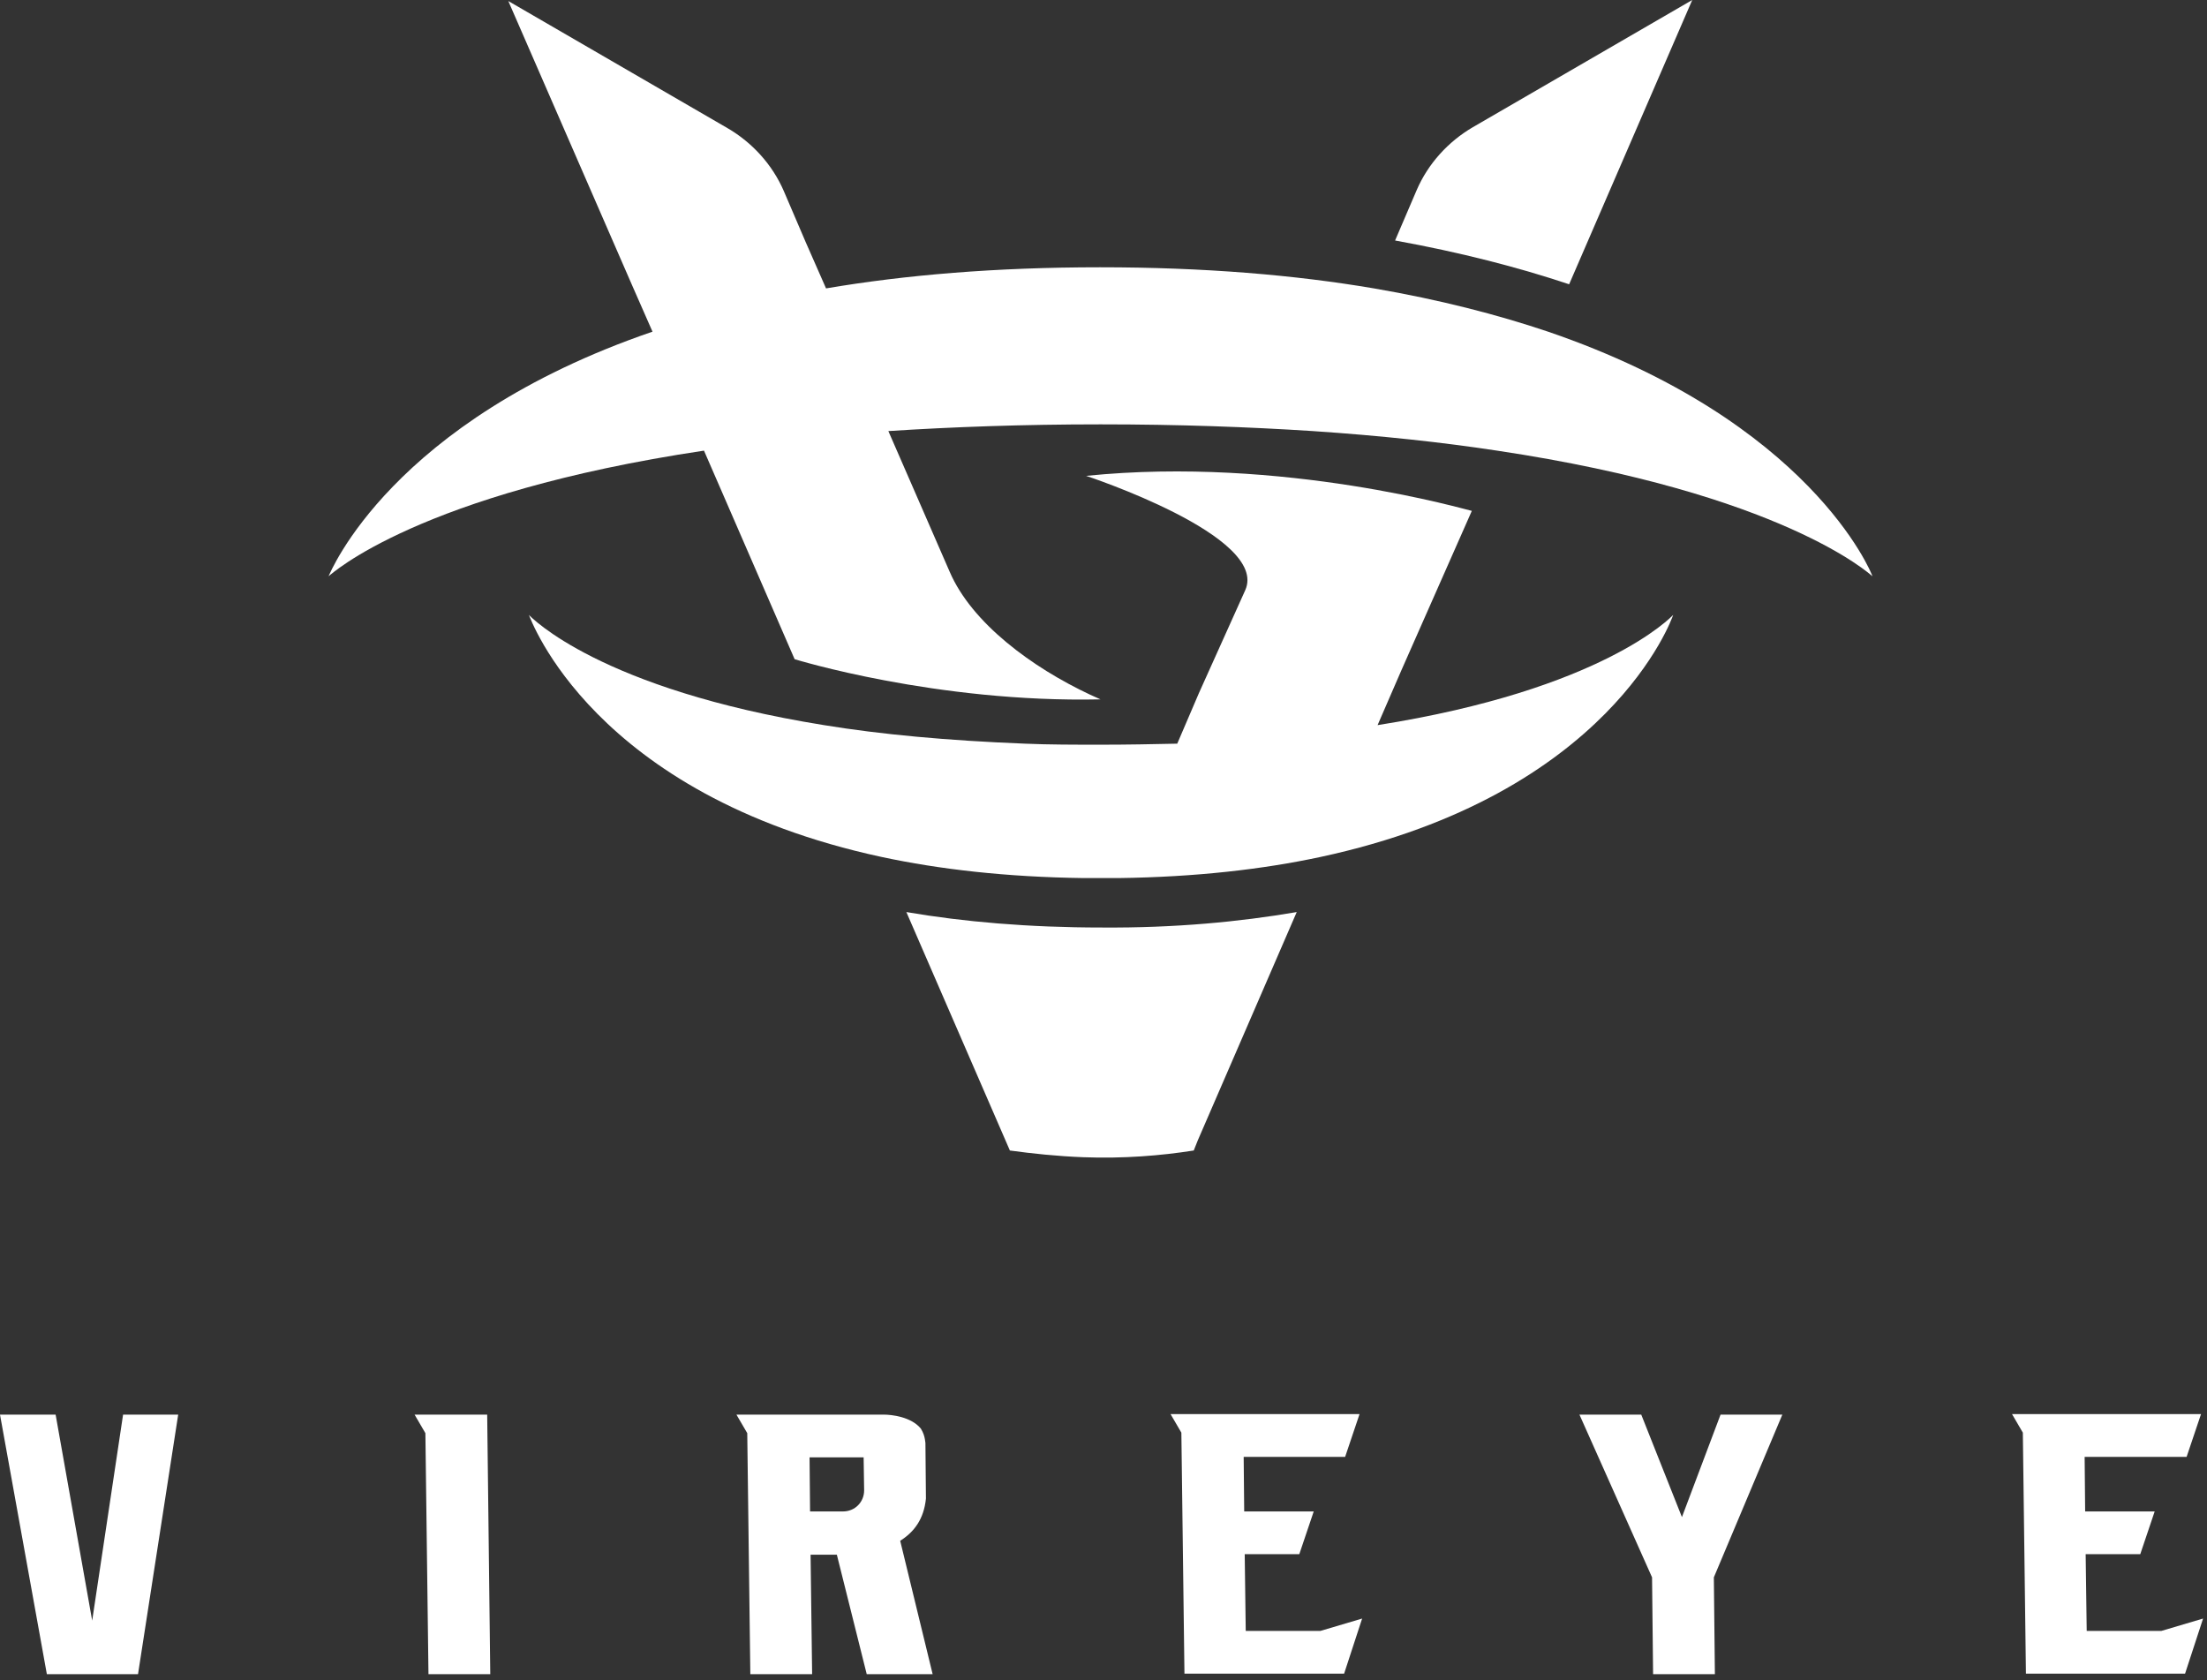 <svg width="134" height="102" viewBox="0 0 134 102" fill="none"
                            xmlns="http://www.w3.org/2000/svg">
                            <rect x="0" y="0" width="134" height="102" fill="#333333" stroke="none"/>
                            <path
                                d="M95.272 17.26C92.177 16.228 88.675 15.321 84.704 14.602L86.017 11.538C86.705 9.943 87.925 8.599 89.425 7.723L102.746 0L95.272 17.26Z"
                                fill="white" />
                            <path
                                d="M78.732 55.376L72.729 69.228L72.479 69.853C70.477 70.166 68.226 70.353 65.756 70.26C64.161 70.197 62.692 70.041 61.316 69.853L55.031 55.376C58.502 55.97 62.442 56.314 66.913 56.314C71.322 56.346 75.261 55.97 78.732 55.376Z"
                                fill="white" />
                            <path
                                d="M101.589 37.334C101.526 37.522 97.774 48.247 80.171 52.031C76.669 52.781 72.604 53.25 67.914 53.312C67.57 53.312 67.226 53.312 66.851 53.312C66.475 53.312 66.131 53.312 65.787 53.312C61.097 53.25 57.033 52.781 53.531 52.031C35.958 48.247 32.206 37.522 32.112 37.334C32.237 37.459 36.396 41.837 50.029 44.026C53.468 44.589 57.502 44.964 62.223 45.151C63.693 45.214 65.225 45.214 66.851 45.214C68.445 45.214 70.009 45.183 71.478 45.151L72.791 42.087L75.606 35.834C77.075 32.55 65.944 28.892 65.944 28.892C77.919 27.672 89.144 30.987 89.363 31.018L85.08 40.711L83.641 44.026C97.305 41.868 101.464 37.459 101.589 37.334Z"
                                fill="white" />
                            <path
                                d="M113.689 34.989C113.533 34.864 108.218 29.955 90.895 27.36C87.612 26.86 83.891 26.453 79.702 26.172C75.824 25.922 71.572 25.765 66.819 25.765C62.098 25.765 57.814 25.922 53.937 26.172L55.219 29.111L57.658 34.708C59.002 37.835 62.661 40.524 66.194 42.181C66.6 42.369 66.819 42.462 66.819 42.462C56.845 42.681 48.246 40.023 48.246 40.023L43.994 30.236L42.743 27.36C25.421 29.955 20.106 34.864 19.949 34.989C20.043 34.802 23.733 25.578 39.617 20.137L38.366 17.291L30.862 0.063L44.182 7.786C45.682 8.661 46.902 10.006 47.59 11.601L48.903 14.665L50.154 17.51C54.938 16.697 60.441 16.228 66.788 16.228C73.135 16.228 78.638 16.697 83.422 17.51C87.425 18.198 90.927 19.105 93.991 20.137C109.906 25.578 113.627 34.77 113.689 34.989Z"
                                fill="white" />
                            <path
                                d="M10.819 85.888L8.38 101.647H2.845L0 85.888H3.377L5.597 98.395L7.473 85.888H10.819Z"
                                fill="white" />
                            <path d="M29.58 85.888L29.767 101.647H26.015L25.828 87.014L25.171 85.888H29.58Z"
                                fill="white" />
                            <path
                                d="M56.157 87.389C56.157 87.452 56.188 87.546 56.188 87.608L56.219 90.985C56.094 92.236 55.5 93.017 54.656 93.549L56.626 101.647H52.624L50.81 94.393H49.215L49.309 101.647H45.557L45.37 87.014L44.713 85.888H53.655C54.124 85.888 55.313 86.014 55.907 86.733C56.063 86.983 56.126 87.202 56.157 87.389ZM52.436 88.484H49.153L49.184 91.767H51.185C51.904 91.767 52.467 91.204 52.467 90.485L52.436 88.484Z"
                                fill="white" />
                            <path
                                d="M75.511 88.484L75.543 91.767H79.764L78.888 94.362H75.574L75.636 99.021H80.17L82.703 98.27L81.609 101.616H71.915L71.728 86.983L71.071 85.857H82.546L81.671 88.453H75.511V88.484Z"
                                fill="white" />
                            <path
                                d="M108.217 85.888L104.058 95.769L104.121 101.647H100.369L100.306 95.769L95.897 85.888H99.65L102.12 92.111L104.465 85.888H108.217Z"
                                fill="white" />
                            <path
                                d="M126.571 88.484L126.602 91.767H130.823L129.948 94.362H126.633L126.696 99.021H131.23L133.762 98.27L132.668 101.616H123.006L122.819 86.983L122.162 85.857H133.637L132.762 88.453H126.571V88.484Z"
                                fill="white" />
                        </svg>